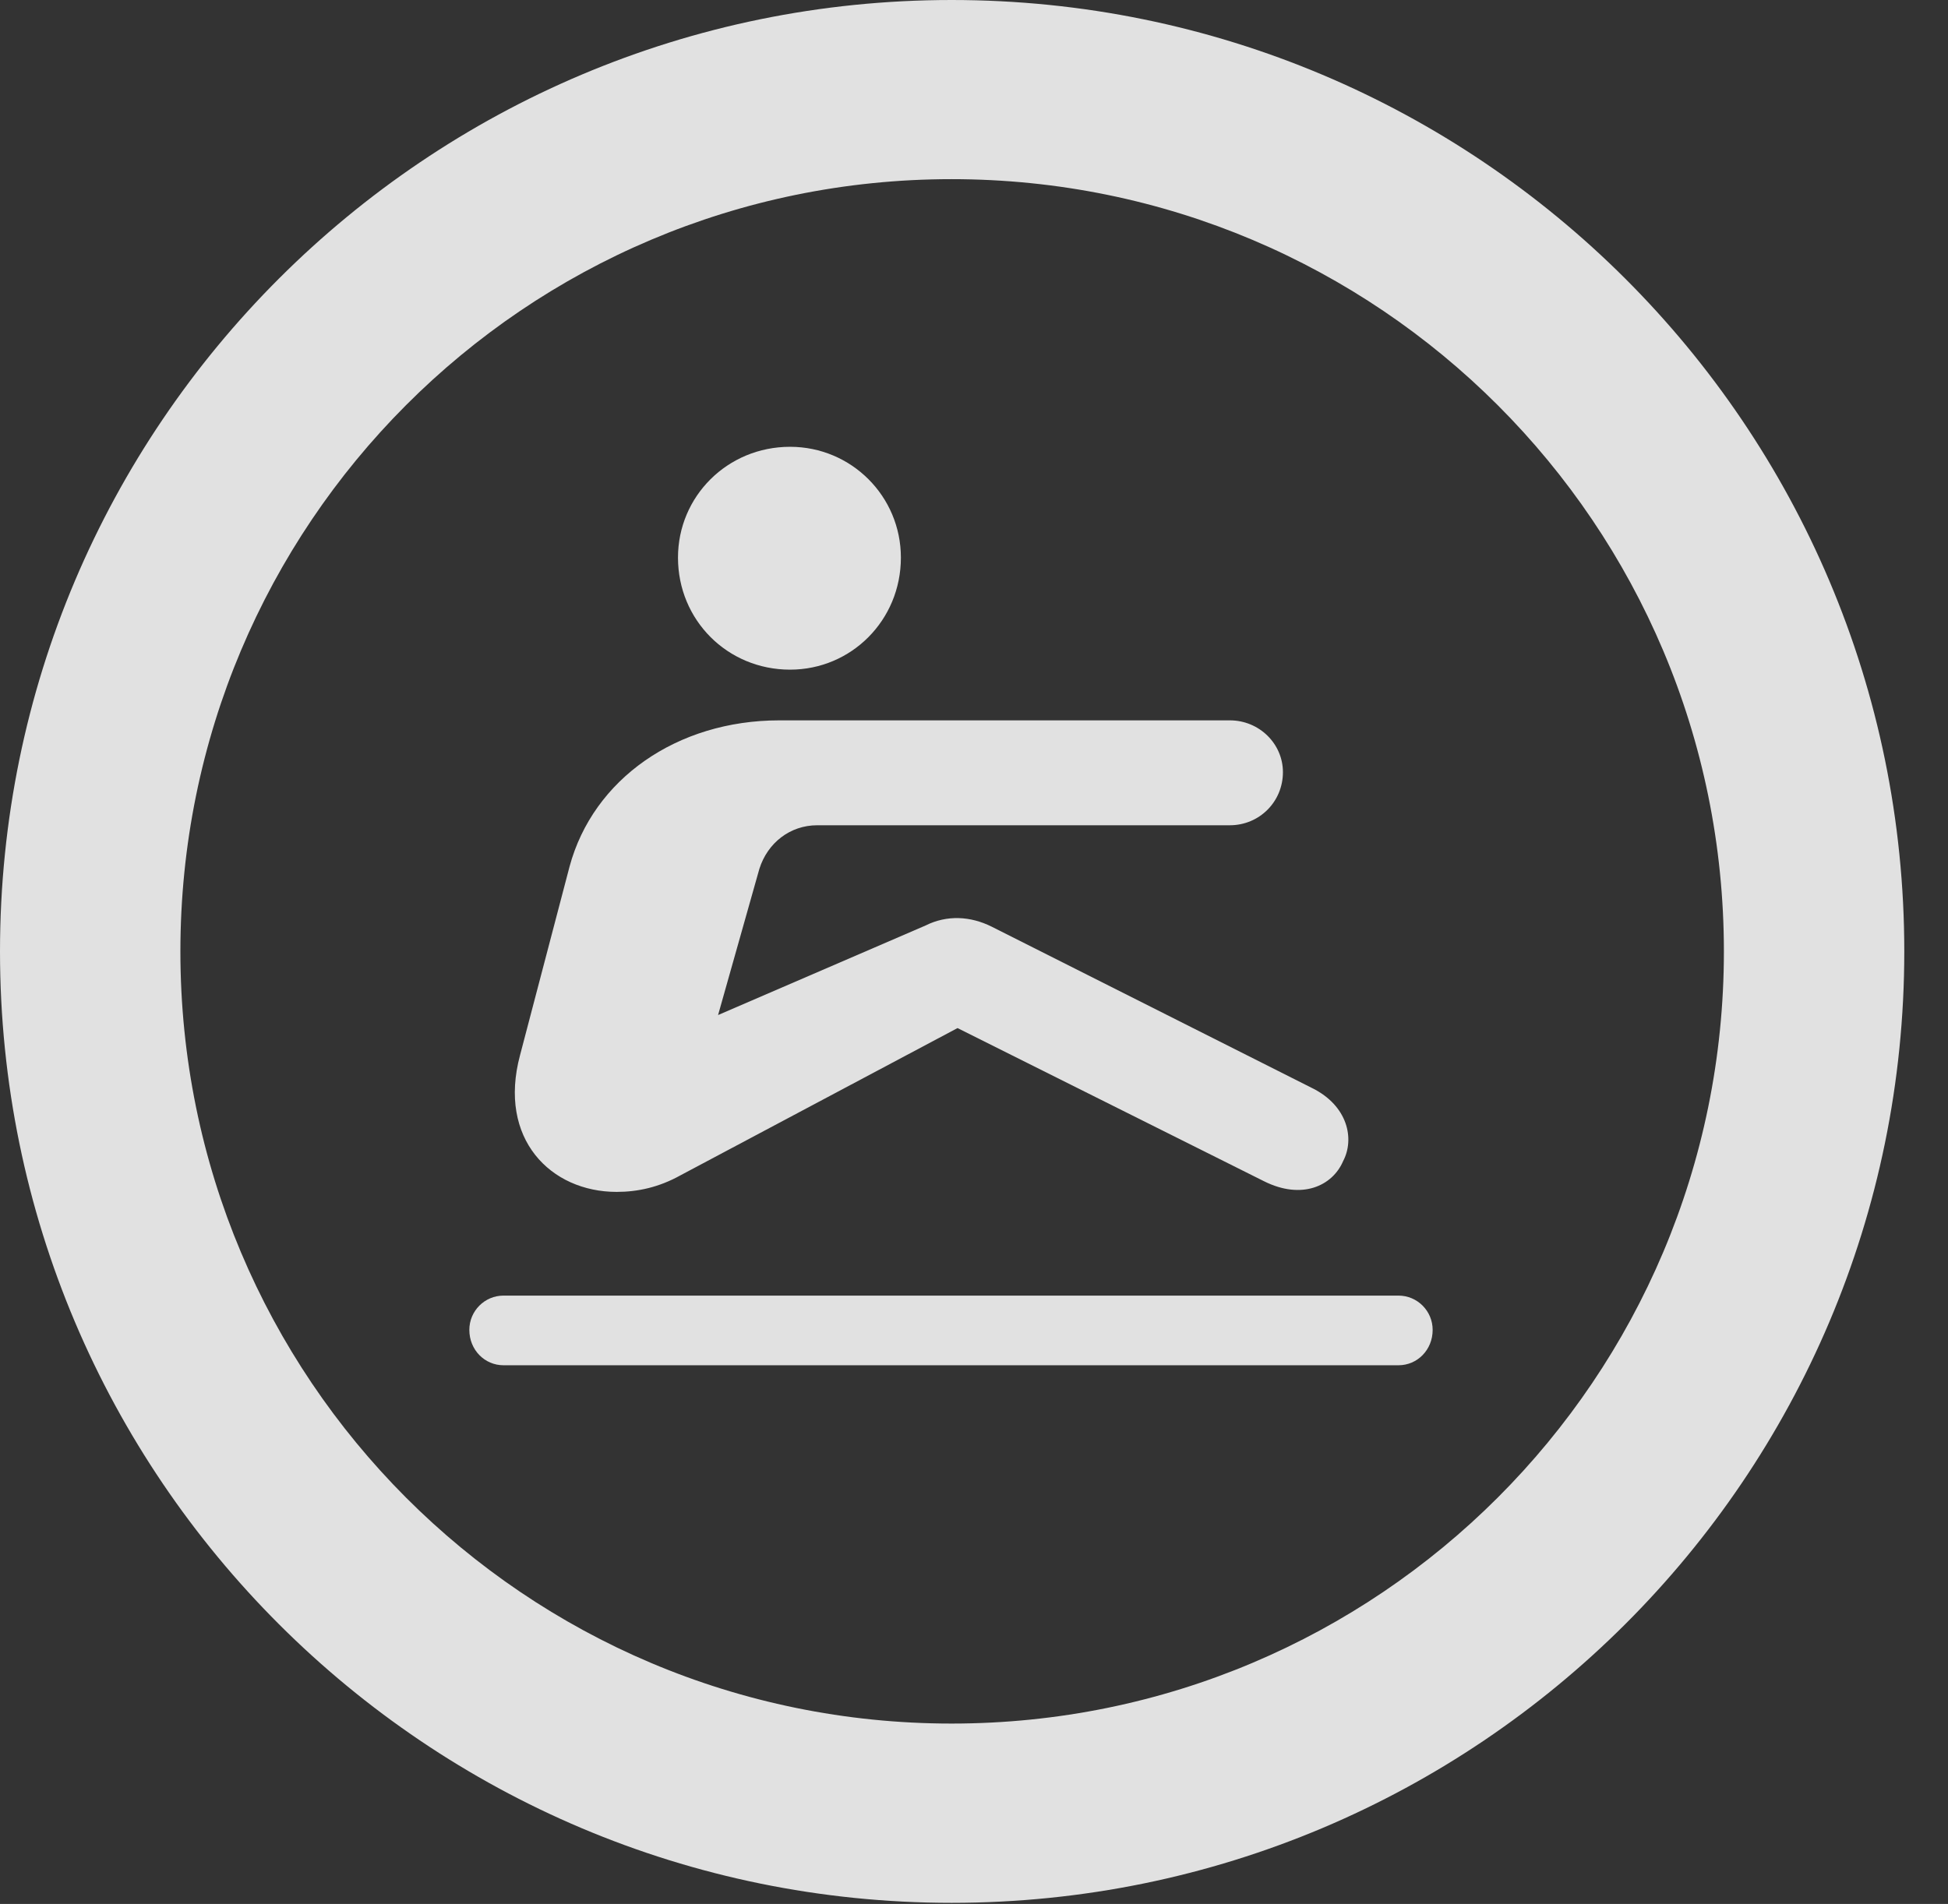 <?xml version="1.0" encoding="UTF-8"?>
<!--Generator: Apple Native CoreSVG 341-->
<!DOCTYPE svg
PUBLIC "-//W3C//DTD SVG 1.1//EN"
       "http://www.w3.org/Graphics/SVG/1.1/DTD/svg11.dtd">
<svg version="1.1" xmlns="http://www.w3.org/2000/svg" xmlns:xlink="http://www.w3.org/1999/xlink" viewBox="0 0 16.133 15.771">
 <rect x="0" y="0" width="16.133" height="15.771" fill="#333333" stroke="none"/>
 <g>
  <rect height="15.771" opacity="0" width="16.133" x="0" y="0"/>
  <path d="M7.881 15.762C12.236 15.762 15.771 12.236 15.771 7.881C15.771 3.525 12.236 0 7.881 0C3.535 0 0 3.525 0 7.881C0 12.236 3.535 15.762 7.881 15.762ZM7.881 14.277C4.346 14.277 1.494 11.416 1.494 7.881C1.494 4.346 4.346 1.484 7.881 1.484C11.416 1.484 14.277 4.346 14.277 7.881C14.277 11.416 11.416 14.277 7.881 14.277Z" fill="white" fill-opacity="0.85"/>
  <path d="M6.543 5.547C7.051 5.547 7.461 5.137 7.461 4.619C7.461 4.111 7.051 3.701 6.543 3.701C6.025 3.701 5.615 4.111 5.615 4.619C5.615 5.137 6.025 5.547 6.543 5.547ZM4.307 8.74C4.121 9.434 4.561 9.873 5.107 9.873C5.283 9.873 5.459 9.834 5.635 9.736L7.93 8.516L10.469 9.785C10.781 9.941 11.035 9.824 11.123 9.619C11.221 9.434 11.162 9.16 10.869 9.014L8.213 7.676C8.037 7.588 7.842 7.578 7.666 7.666L5.947 8.408L6.289 7.197C6.357 6.982 6.543 6.836 6.768 6.836L10.185 6.836C10.43 6.836 10.625 6.641 10.625 6.396C10.625 6.162 10.43 5.967 10.185 5.967L6.455 5.967C5.605 5.967 4.912 6.455 4.717 7.178ZM4.17 11.309L11.582 11.309C11.738 11.309 11.865 11.182 11.865 11.016C11.865 10.859 11.738 10.732 11.582 10.732L4.17 10.732C4.014 10.732 3.887 10.859 3.887 11.016C3.887 11.182 4.014 11.309 4.17 11.309Z" fill="white" fill-opacity="0.85"/>
 </g>
</svg>
